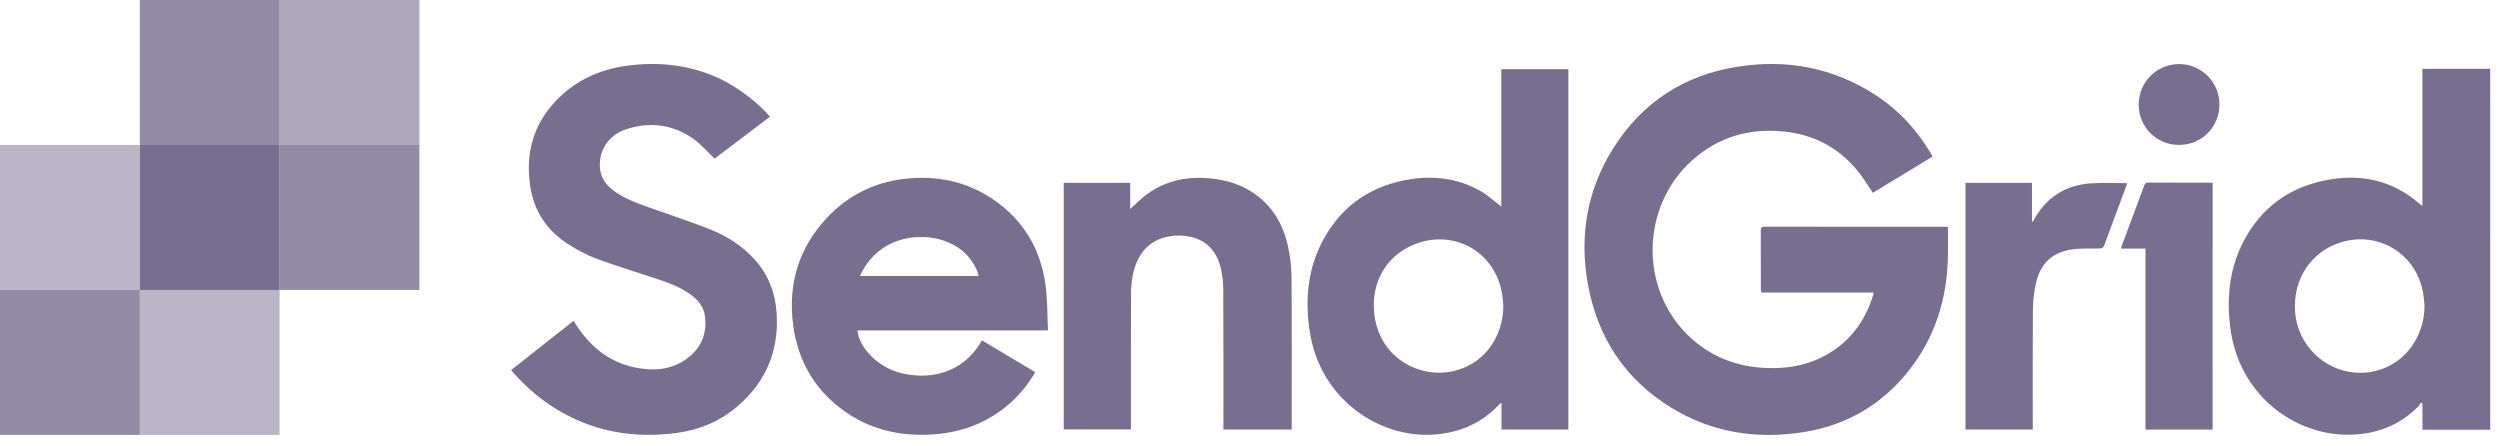 <svg fill="none" height="20" viewBox="0 0 112 20" width="112" xmlns="http://www.w3.org/2000/svg"><g clip-rule="evenodd" fill="#786f90" fill-rule="evenodd"><path d="m99.431 4.688c.001-1.006-.801-1.816-1.8-1.818-1.01-.002-1.822.81-1.817 1.819.004 1.009.803 1.806 1.809 1.805 1.006-.001 1.807-.8 1.808-1.806zm-.304 3.506c-.035-.005-.058-.011-.081-.011-.937-.001-1.874.002-2.811-.004-.124-.001-.151.07-.184.158-.329.883-.658 1.766-.987 2.65-.015.042-.023.086-.04.149h1.093v8.11h3.009zm-8.059 10.823c0-1.707-.007-3.413.005-5.12.003-.369.043-.743.114-1.105.185-.938.709-1.474 1.603-1.611.412-.063.837-.046 1.256-.05.132-.001.19-.043.234-.165.296-.811.601-1.619.902-2.428.041-.111.079-.224.117-.332-.548 0-1.078-.028-1.603.006-1.115.072-1.977.582-2.537 1.569-.028.05-.059.098-.088.147-.013-.003-.025-.006-.038-.009v-1.727h-2.979v11.05h3.014zm-33.2.001c0-2.183.008-4.365-.007-6.548-.003-.46-.053-.927-.146-1.377-.22-1.061-.74-1.94-1.681-2.526-.63-.392-1.327-.554-2.062-.593-1.088-.057-2.055.235-2.877.963-.153.136-.301.277-.461.425v-1.169h-2.979v11.044h3.011v-.232c0-1.963-.003-3.926.004-5.889.001-.272.029-.549.084-.815.214-1.035.842-1.649 1.82-1.736 1.018-.09 1.874.35 2.125 1.48.071.318.102.651.104.978.009 2.0.005 3.999.005 5.999v.221h3.062zm-19.344-6.652h5.316c-.041-.312-.356-.811-.688-1.098-.95-.82-2.581-.875-3.638-.122-.434.31-.76.707-.99 1.22zm8.426 2.436h-8.538c.085.799.929 1.639 1.898 1.896 1.329.353 2.848.03 3.68-1.451.793.473 1.585.947 2.388 1.426-.351.603-.782 1.118-1.312 1.547-1.028.831-2.215 1.212-3.525 1.254-1.228.039-2.386-.208-3.43-.868-1.508-.953-2.366-2.337-2.586-4.103-.225-1.815.272-3.417 1.53-4.755.925-.983 2.071-1.563 3.412-1.729 1.452-.18 2.814.088 4.033.919 1.329.906 2.1 2.185 2.331 3.768.099.677.082 1.37.119 2.096zm-14.696-11.277c-1.355-.626-2.779-.783-4.242-.57-1.179.171-2.225.653-3.067 1.52-1.039 1.072-1.408 2.36-1.198 3.826.165 1.15.752 2.035 1.726 2.65.399.252.823.481 1.264.643.912.335 1.843.616 2.765.924.503.168.997.358 1.43.673.33.239.59.537.647.957.11.811-.179 1.468-.836 1.939-.706.505-1.509.54-2.326.368-1.151-.243-1.982-.94-2.609-1.908-.035-.054-.072-.107-.115-.173-.938.74-1.863 1.47-2.793 2.204.036.047.057.076.081.103.531.592 1.118 1.121 1.789 1.551 1.722 1.103 3.607 1.435 5.608 1.155.981-.138 1.876-.518 2.637-1.164 1.283-1.088 1.88-2.48 1.78-4.165-.054-.918-.359-1.734-.978-2.424-.561-.625-1.256-1.064-2.025-1.368-.875-.345-1.77-.639-2.657-.954-.573-.204-1.149-.404-1.644-.772-.302-.224-.528-.503-.595-.887-.139-.807.316-1.584 1.137-1.857 1.054-.351 2.074-.233 2.994.397.36.246.649.597.986.914.795-.603 1.634-1.238 2.482-1.88-.49-.596-1.478-1.347-2.239-1.699zm35.095 10.18c-.015-.157-.022-.316-.045-.472-.306-2.087-2.406-3.098-4.229-2.151-1.144.594-1.709 1.818-1.479 3.181.291 1.727 1.908 2.685 3.46 2.373 1.366-.275 2.281-1.472 2.293-2.932zm-.091-4.447v-6.158h3.004v16.143h-2.995v-1.207c-.071.063-.111.094-.146.13-.809.841-1.81 1.244-2.962 1.307-2.331.129-5.004-1.529-5.482-4.616-.224-1.446-.092-2.85.623-4.149.85-1.544 2.183-2.42 3.913-2.683 1.108-.168 2.173-.013 3.152.555.271.157.506.375.758.566.036.028.071.058.135.111zm19.224-2.421c-.64-1.068-1.474-1.953-2.523-2.622-1.861-1.187-3.901-1.564-6.064-1.235-2.426.369-4.326 1.595-5.633 3.681-1.165 1.86-1.512 3.901-1.128 6.052.428 2.399 1.664 4.284 3.751 5.559 1.808 1.105 3.788 1.412 5.864 1.095 1.974-.301 3.591-1.248 4.817-2.831 1.139-1.472 1.659-3.164 1.7-5.013.01-.449.002-.898.002-1.356-.062-.004-.104-.009-.145-.009-2.69-0-5.38.001-8.07-.003-.144-0-.17.053-.17.182.005.866.002 1.731.003 2.597 0 .053.007.106.012.172h5.029c.003.026.006.039.005.05-.004.024-.009.048-.016.071-.321 1.027-.886 1.879-1.789 2.483-.909.608-1.922.821-3.0.776-1.361-.056-2.554-.528-3.529-1.49-2.161-2.132-2.064-5.771.206-7.809 1.156-1.037 2.522-1.444 4.062-1.3 1.422.133 2.575.753 3.448 1.885.211.273.39.571.59.867.884-.537 1.772-1.077 2.676-1.626-.039-.07-.067-.124-.098-.175zm22.137 6.869c-.015-.151-.024-.303-.044-.454-.263-2.012-2.33-3.111-4.154-2.216-.949.466-1.697 1.515-1.601 2.919.126 1.828 1.876 3.11 3.646 2.654 1.271-.327 2.142-1.507 2.153-2.904zm2.943 5.547h-3.036v-1.169c-.025-.016-.051-.032-.076-.048-.038.06-.066.131-.115.18-.893.898-1.99 1.274-3.237 1.259-2.289-.027-4.819-1.746-5.189-4.854-.151-1.272-.037-2.512.533-3.672.823-1.675 2.191-2.637 4.022-2.922 1.185-.184 2.316 0 3.342.655.243.155.46.35.717.548v-3.066-3.082h3.039z"/><path d="m6.263 6.495h6.263v-6.495h-6.263z" opacity=".8"/><path d="m12.526 6.495h6.263v-6.495h-6.263z" opacity=".6"/><path d="m6.263 12.99h6.263v-6.495h-6.263z"/><path d="m12.526 12.99h6.263v-6.495h-6.263z" opacity=".8"/><path d="m0 12.99h6.263v-6.495h-6.263z" opacity=".5"/><path d="m0 19.485h6.263v-6.495h-6.263z" opacity=".8"/><path d="m6.263 19.485h6.263v-6.495h-6.263z" opacity=".5"/></g></svg>